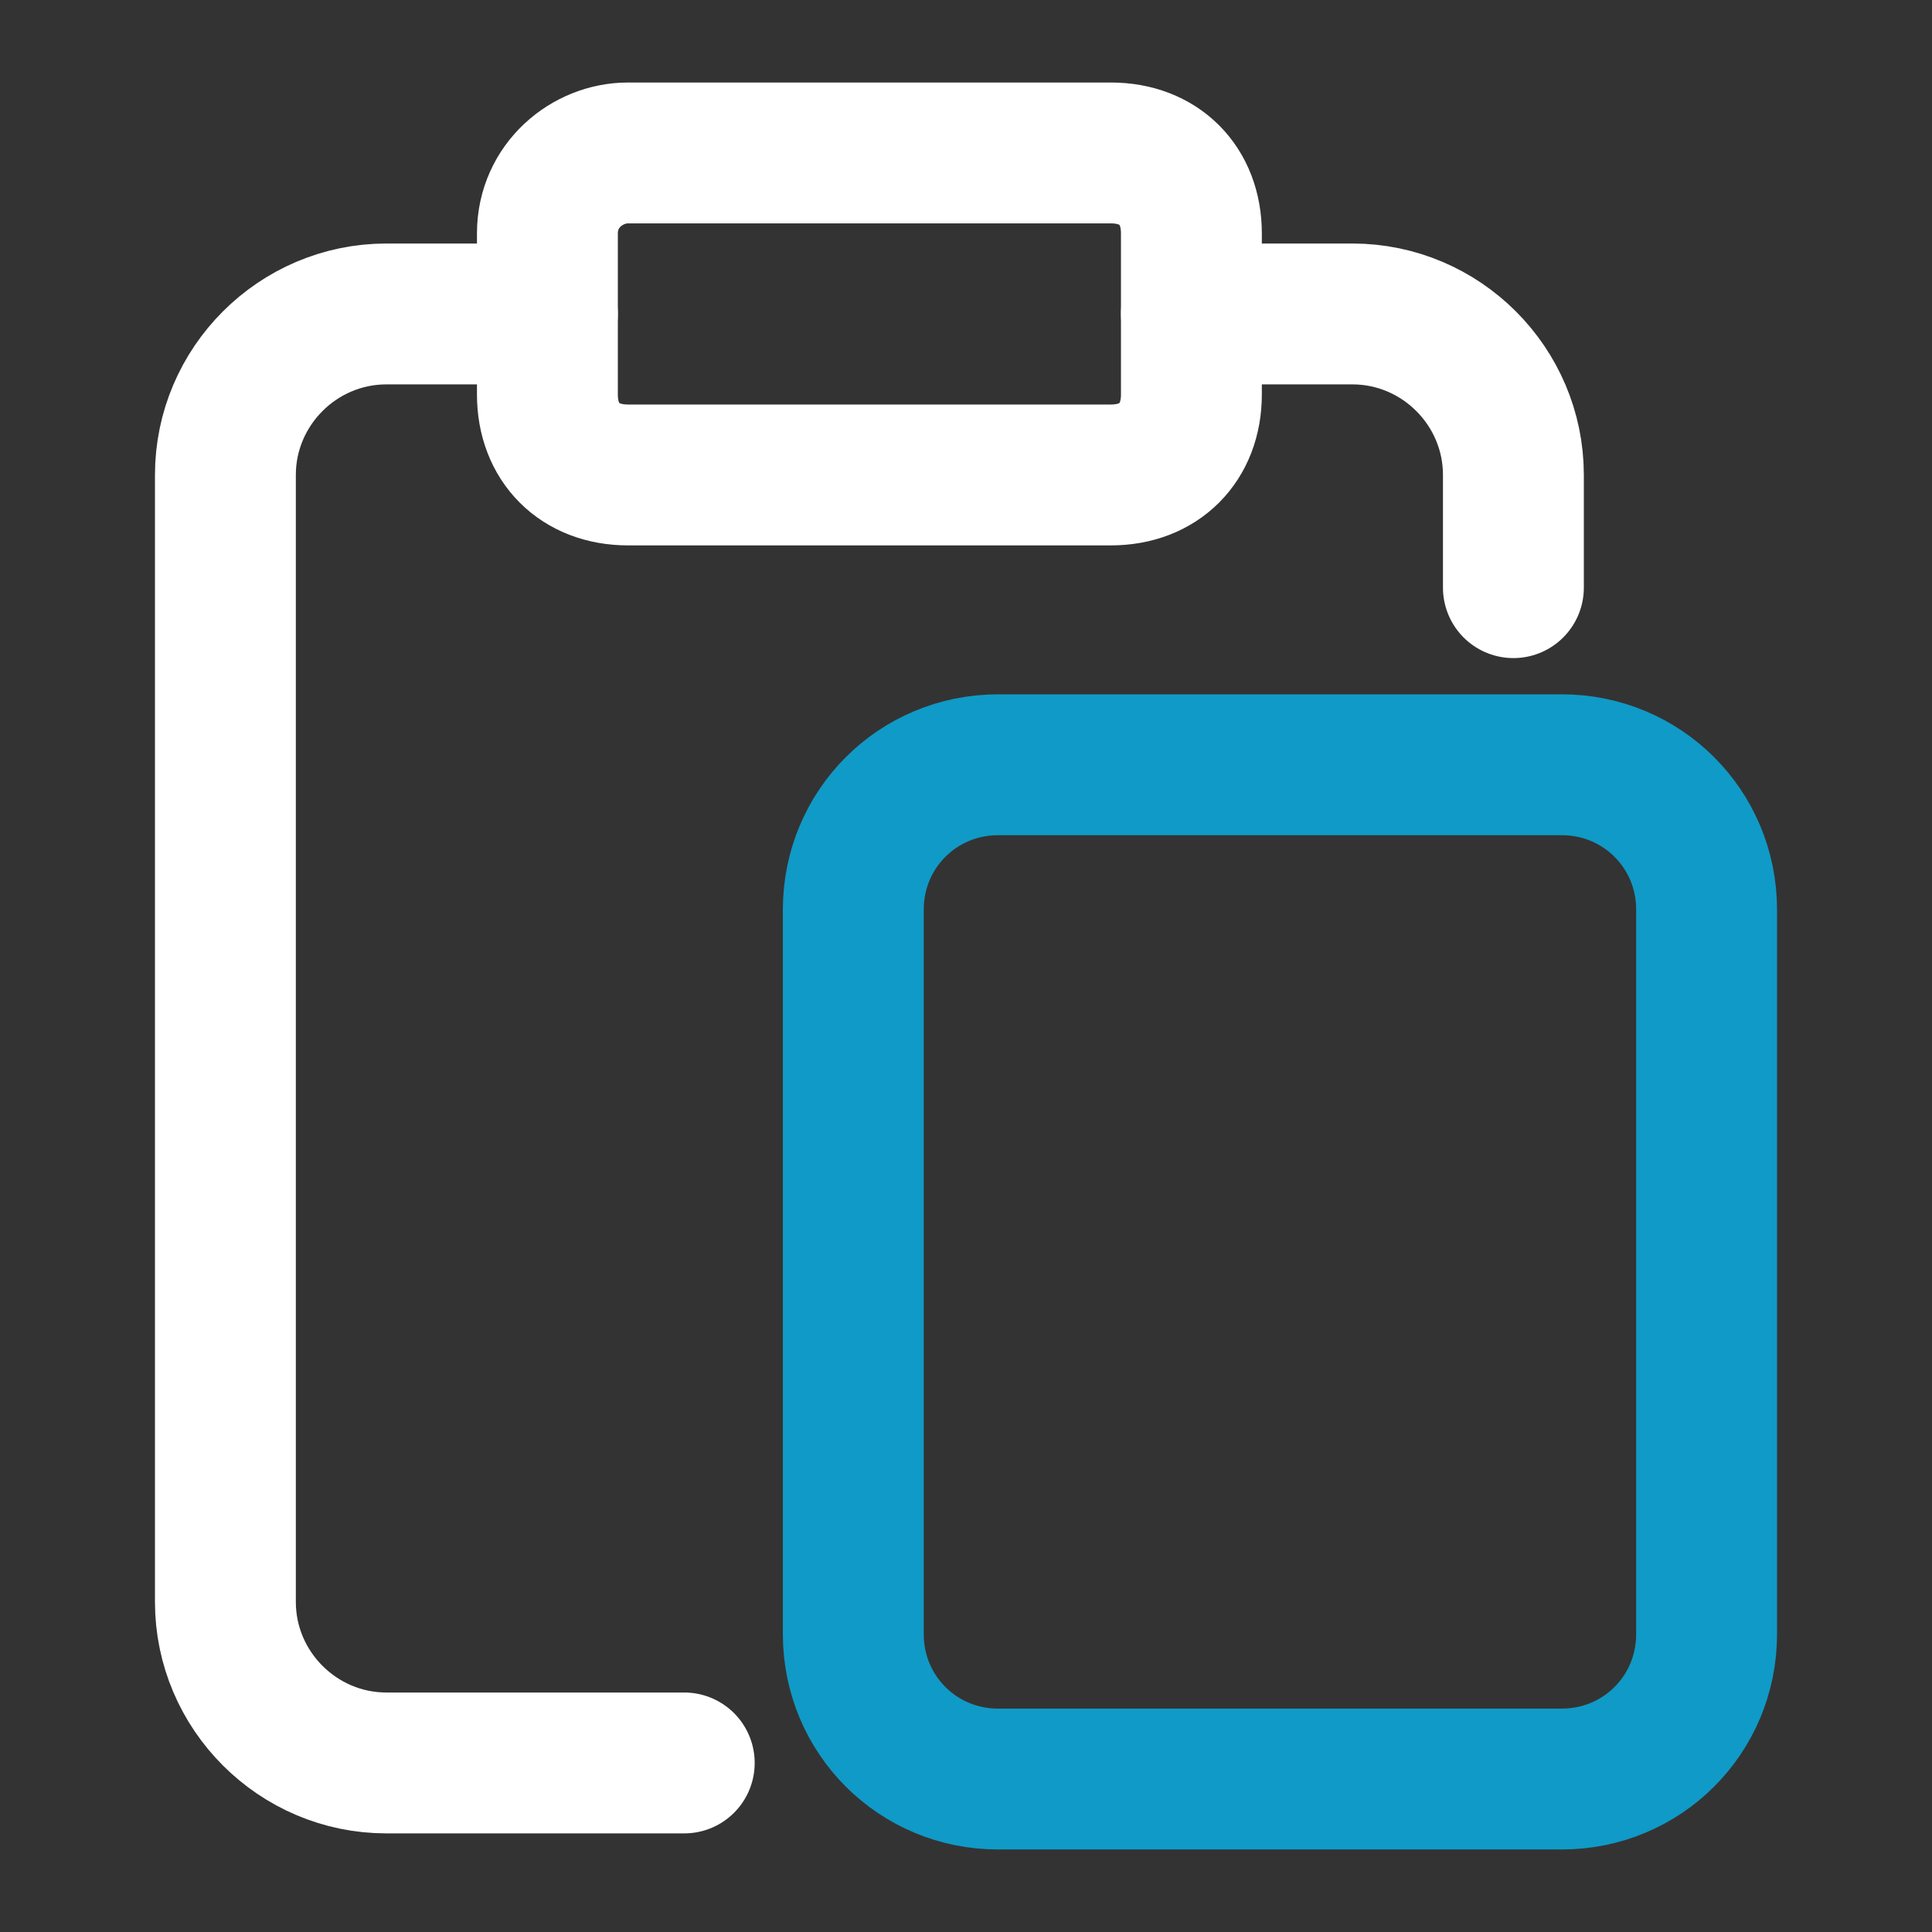 <?xml version="1.0" encoding="utf-8"?>
<!-- Generator: Adobe Illustrator 28.2.0, SVG Export Plug-In . SVG Version: 6.00 Build 0)  -->
<svg version="1.1" id="Layer_1" xmlns="http://www.w3.org/2000/svg" xmlns:xlink="http://www.w3.org/1999/xlink" x="0px" y="0px"
	 viewBox="0 0 24 24" style="enable-background:new 0 0 24 24;" xml:space="preserve">
<rect x="0" y="0" width="24" height="24" fill="#333333" stroke="none"/>
<style type="text/css">
	.st0{fill:none;stroke:#FFFFFF;stroke-width:1.75;stroke-linecap:round;stroke-linejoin:round;}
	.st1{fill:none;stroke:#109AC7;stroke-width:1.75;stroke-linecap:round;stroke-linejoin:round;}
</style>
<path class="st0" d="M7.8,1.9h6c0.6,0,1,0.4,1,1v2c0,0.6-0.4,1-1,1h-6c-0.6,0-1-0.4-1-1v-2C6.8,2.3,7.3,1.9,7.8,1.9z"/>
<path class="st0" d="M14.8,3.9h2c1.1,0,2,0.9,2,2v1.4 M6.8,3.9h-2c-1.1,0-2,0.9-2,2v14c0,1.1,0.9,2,2,2h3.5h0.2"/>
<path class="st1" d="M19.4,22.1h-7c-1,0-1.8-0.8-1.8-1.8v-9c0-1,0.8-1.8,1.8-1.8h7c1,0,1.8,0.8,1.8,1.8v9
	C21.2,21.3,20.4,22.1,19.4,22.1z"/>
</svg>
